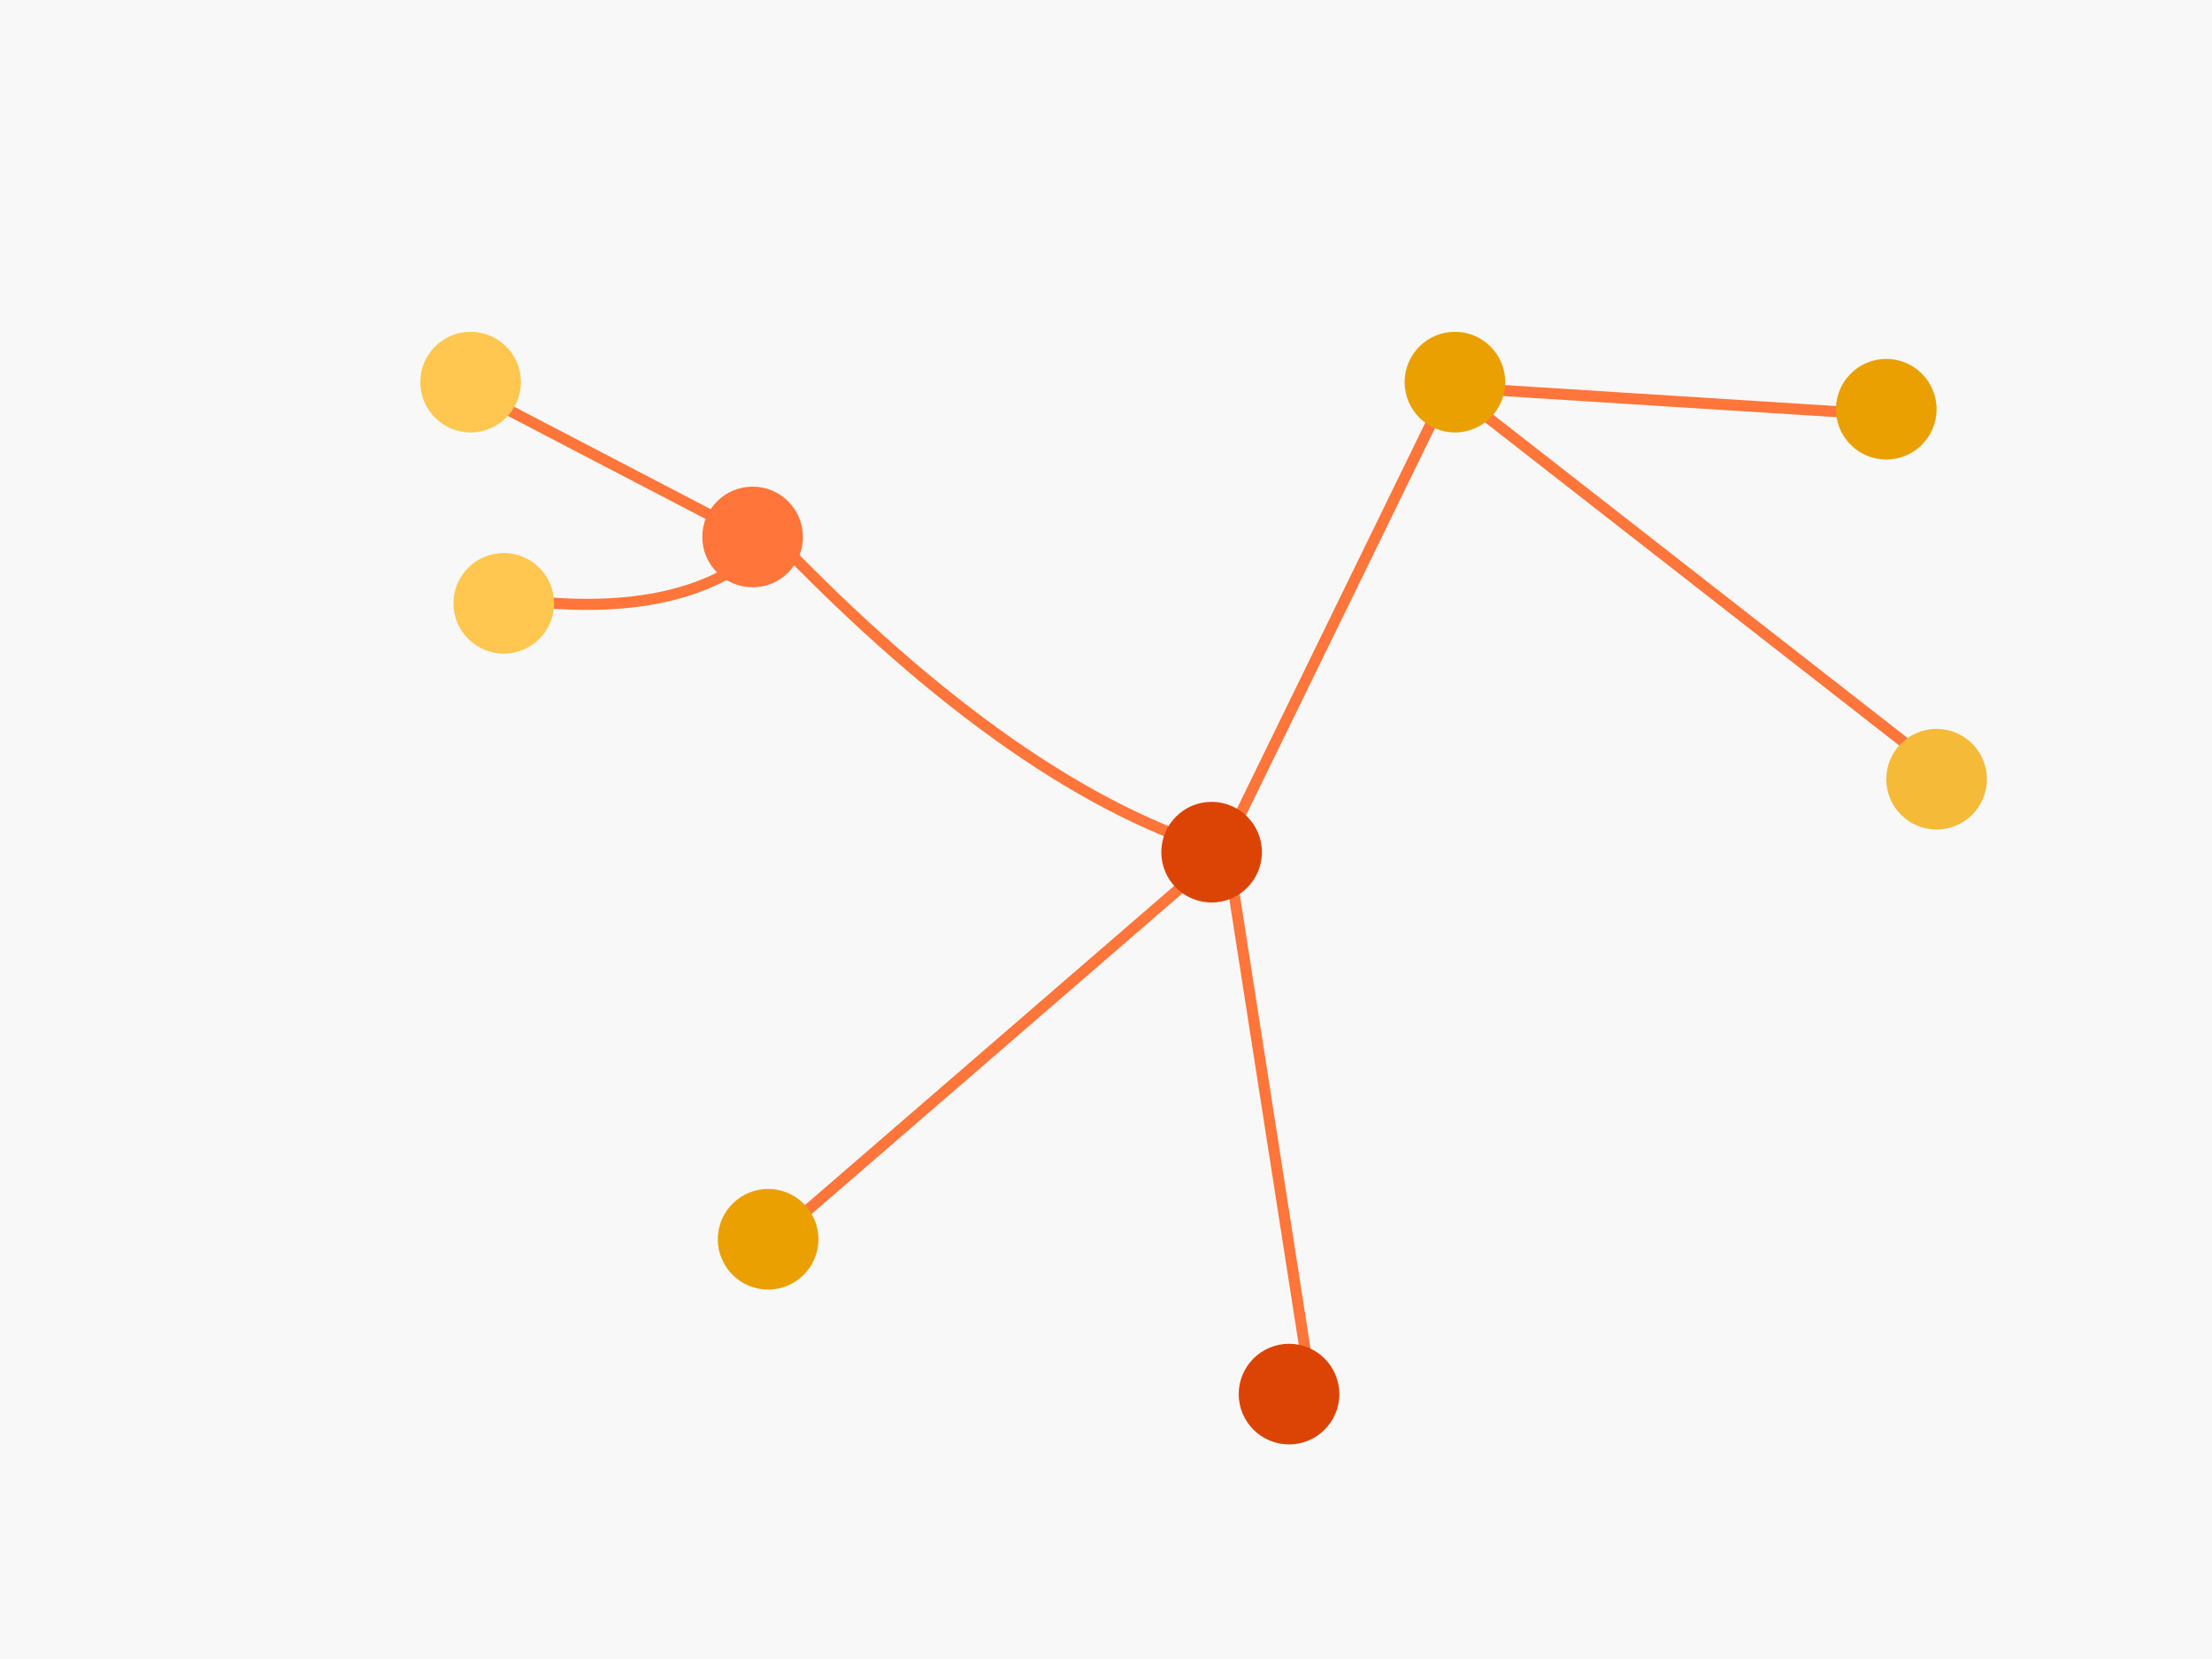 <?xml version="1.0" standalone="no"?><!-- Generator: Gravit.io --><svg xmlns="http://www.w3.org/2000/svg" xmlns:xlink="http://www.w3.org/1999/xlink" style="isolation:isolate" viewBox="0 0 400 300" width="400" height="300"><rect x="0" y="0" width="400" height="300" fill="#333333" stroke="none"/><defs><clipPath id="_clipPath_GUfYVaXHD5Y2dTRt8N781CNVJjDOF0wn"><rect width="400" height="300"/></clipPath></defs><g clip-path="url(#_clipPath_GUfYVaXHD5Y2dTRt8N781CNVJjDOF0wn)"><rect width="400" height="300" style="fill:rgb(248,248,248)"/><path d=" M 84 70 L 136 97.098 L 136 97.098 L 136 97.098" fill="none" vector-effect="non-scaling-stroke" stroke-width="2" stroke="rgb(255,117,58)" stroke-linejoin="miter" stroke-linecap="square" stroke-miterlimit="3"/><path d=" M 353 141 L 262 70 L 220.902 154.196" fill="none" vector-effect="non-scaling-stroke" stroke-width="2" stroke="rgb(255,117,58)" stroke-linejoin="miter" stroke-linecap="square" stroke-miterlimit="3"/><path d=" M 341 75 L 262 70 L 262 72 L 262 72" fill="none" vector-effect="non-scaling-stroke" stroke-width="2" stroke="rgb(255,117,58)" stroke-linejoin="miter" stroke-linecap="square" stroke-miterlimit="3"/><path d=" M 91.098 108.098 Q 125.098 113.098 140 97.098 Q 184.509 143.468 222 154.196 Q 231.174 156.821 222 154.196 L 237.098 251.098" fill="none" vector-effect="non-scaling-stroke" stroke-width="2" stroke="rgb(255,117,58)" stroke-linejoin="miter" stroke-linecap="square" stroke-miterlimit="3"/><path d=" M 138.902 225 L 220.902 154.098 L 220.902 154.098" fill="rgb(255,117,58)" vector-effect="non-scaling-stroke" stroke-width="2" stroke="rgb(255,117,58)" stroke-linejoin="miter" stroke-linecap="square" stroke-miterlimit="3"/><path d=" M 76 69.098 C 76 64.077 80.077 60 85.098 60 C 90.119 60 94.196 64.077 94.196 69.098 C 94.196 74.119 90.119 78.196 85.098 78.196 C 80.077 78.196 76 74.119 76 69.098 Z " fill="rgb(255,199,80)"/><path d=" M 127 97.098 C 127 92.077 131.077 88 136.098 88 C 141.119 88 145.196 92.077 145.196 97.098 C 145.196 102.119 141.119 106.196 136.098 106.196 C 131.077 106.196 127 102.119 127 97.098 Z " fill="rgb(255,117,58)"/><path d=" M 254 69.098 C 254 64.077 258.077 60 263.098 60 C 268.119 60 272.196 64.077 272.196 69.098 C 272.196 74.119 268.119 78.196 263.098 78.196 C 258.077 78.196 254 74.119 254 69.098 Z " fill="rgb(234,160,0)"/><path d=" M 129.804 224.098 C 129.804 219.077 133.881 215 138.902 215 C 143.923 215 148 219.077 148 224.098 C 148 229.119 143.923 233.196 138.902 233.196 C 133.881 233.196 129.804 229.119 129.804 224.098 Z " fill="rgb(234,160,0)"/><path d=" M 341.098 140.902 C 341.098 135.881 345.175 131.804 350.196 131.804 C 355.217 131.804 359.294 135.881 359.294 140.902 C 359.294 145.923 355.217 150 350.196 150 C 345.175 150 341.098 145.923 341.098 140.902 Z " fill="rgb(244,186,56)"/><path d=" M 210 154.098 C 210 149.077 214.077 145 219.098 145 C 224.119 145 228.196 149.077 228.196 154.098 C 228.196 159.119 224.119 163.196 219.098 163.196 C 214.077 163.196 210 159.119 210 154.098 Z " fill="rgb(220,68,5)"/><path d=" M 82 109.098 C 82 104.077 86.077 100 91.098 100 C 96.119 100 100.196 104.077 100.196 109.098 C 100.196 114.119 96.119 118.196 91.098 118.196 C 86.077 118.196 82 114.119 82 109.098 Z " fill="rgb(255,199,80)"/><path d=" M 224 252.098 C 224 247.077 228.077 243 233.098 243 C 238.119 243 242.196 247.077 242.196 252.098 C 242.196 257.119 238.119 261.196 233.098 261.196 C 228.077 261.196 224 257.119 224 252.098 Z " fill="rgb(220,68,5)"/><path d=" M 332 74 C 332 68.979 336.077 64.902 341.098 64.902 C 346.119 64.902 350.196 68.979 350.196 74 C 350.196 79.021 346.119 83.098 341.098 83.098 C 336.077 83.098 332 79.021 332 74 Z " fill="rgb(234,160,0)"/></g></svg>